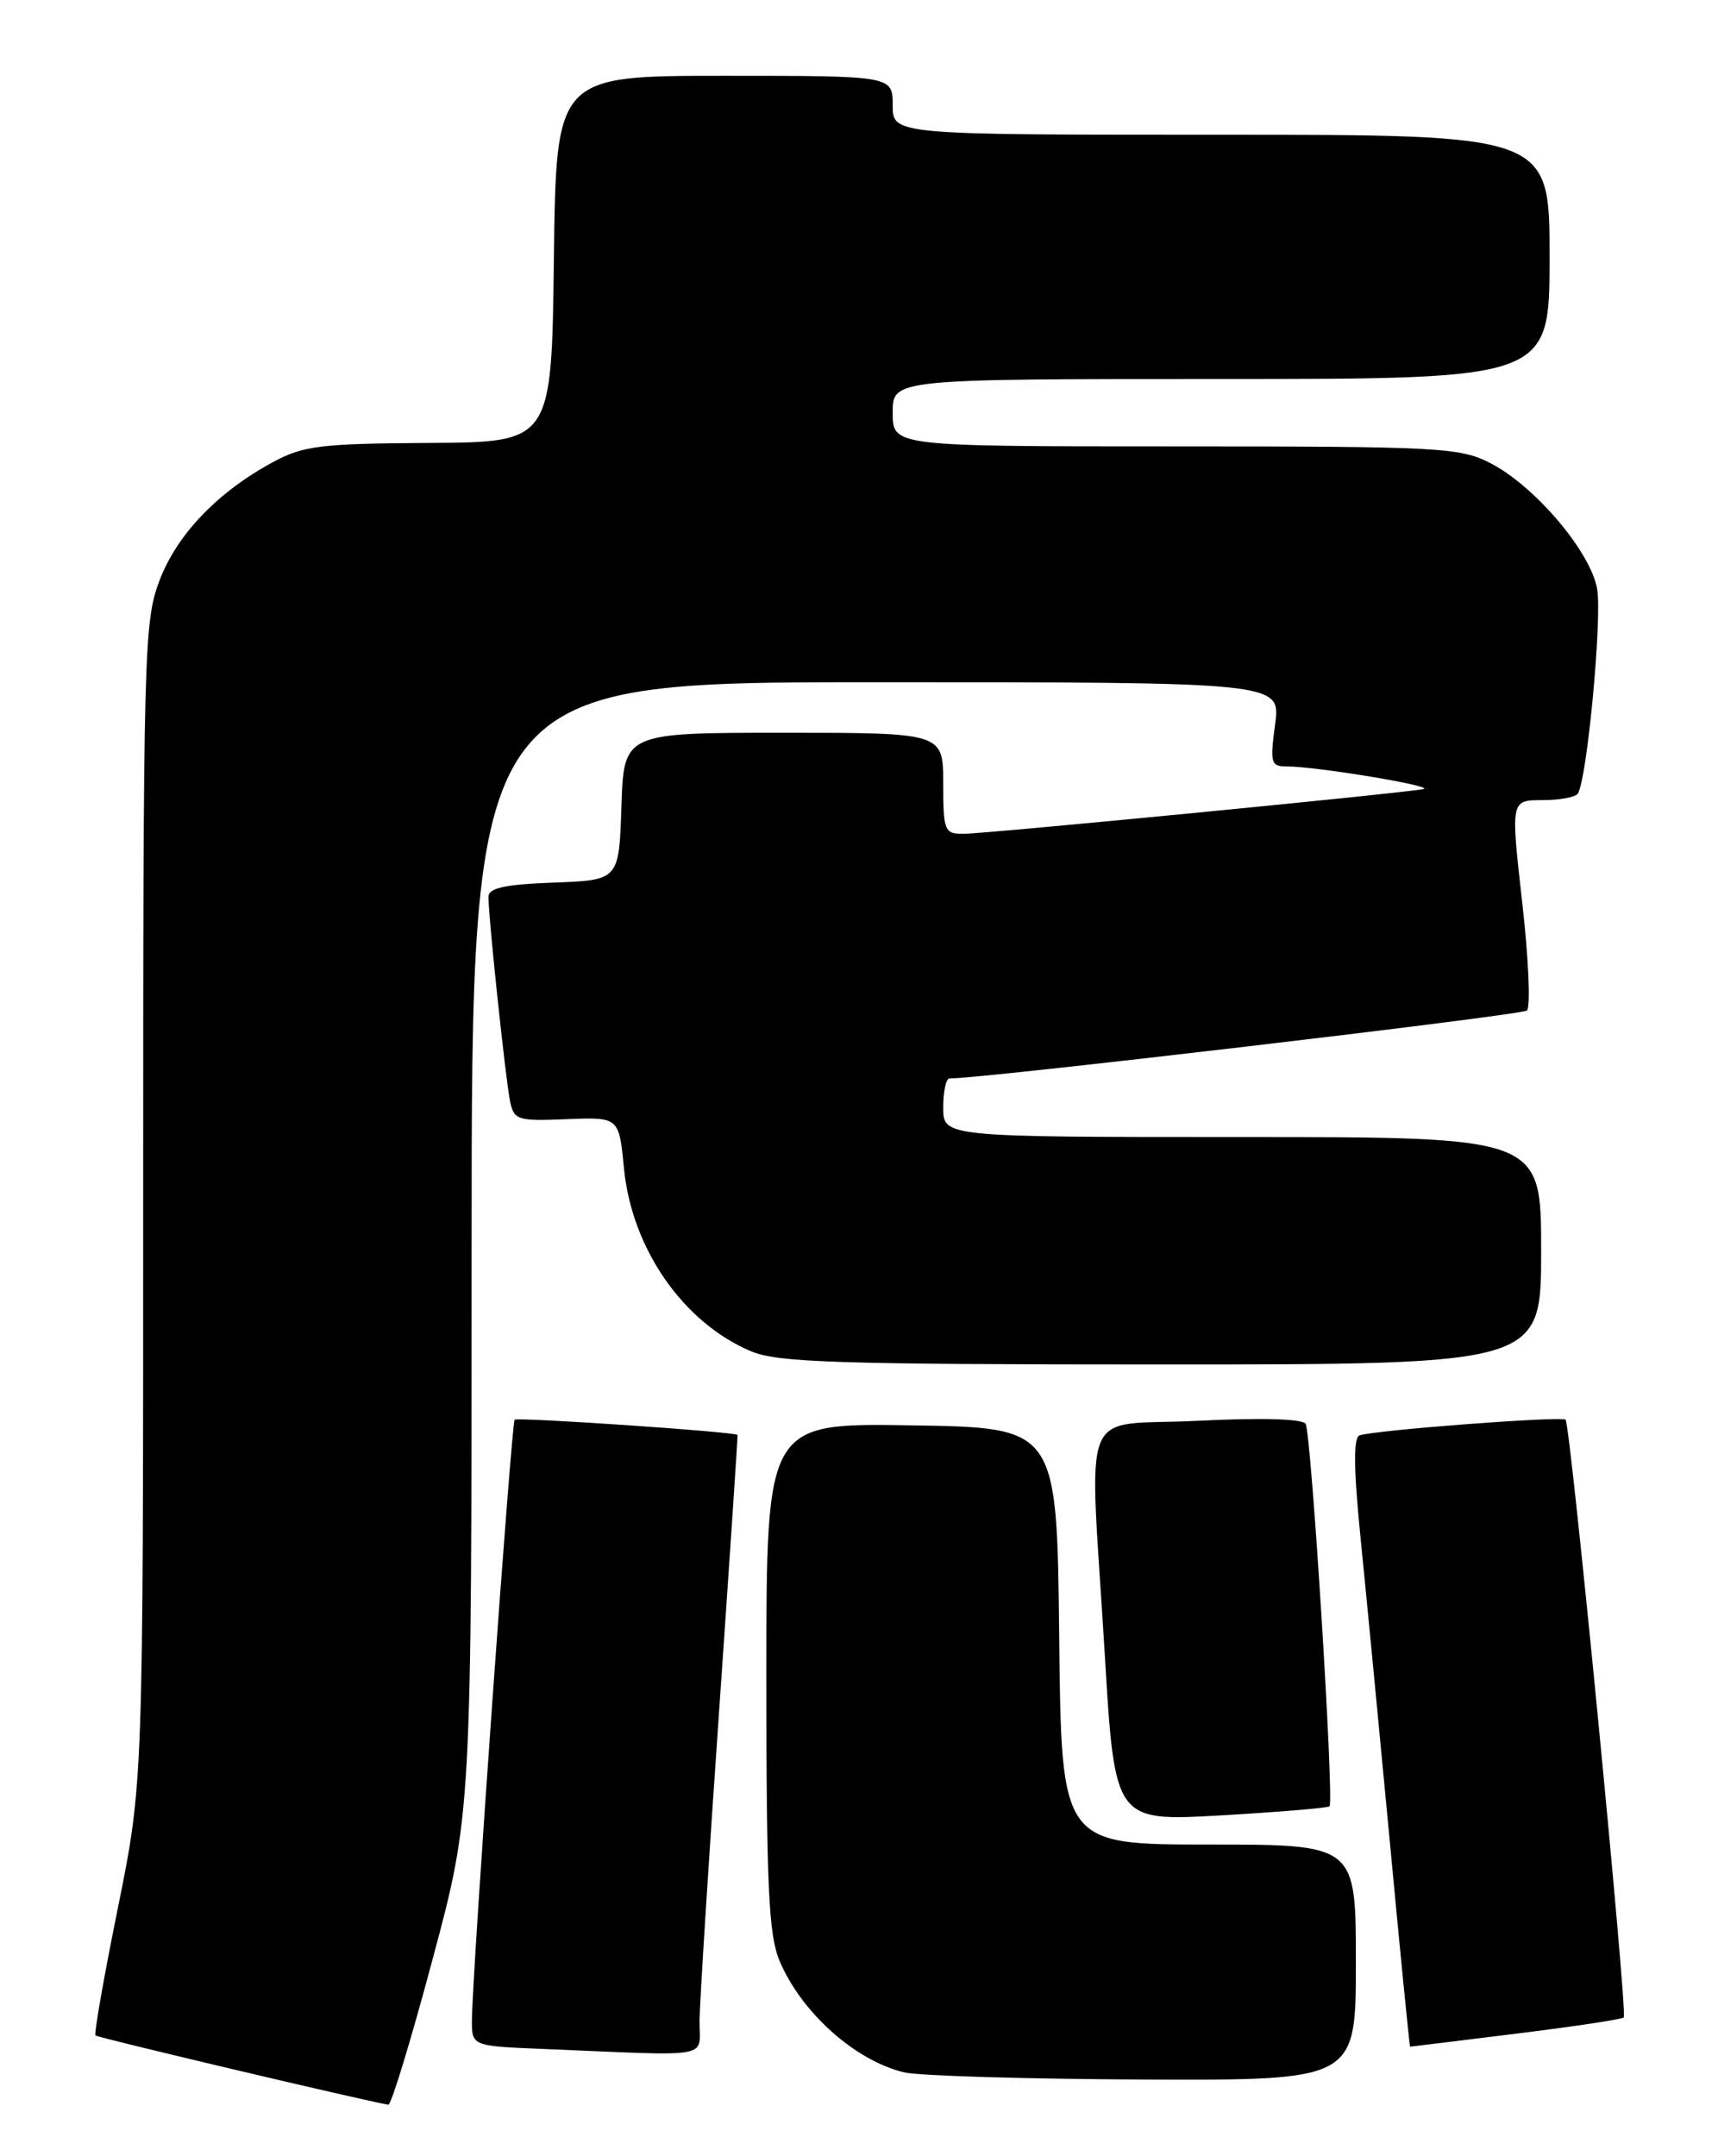 <?xml version="1.0" encoding="UTF-8" standalone="no"?>
<!DOCTYPE svg PUBLIC "-//W3C//DTD SVG 1.1//EN" "http://www.w3.org/Graphics/SVG/1.1/DTD/svg11.dtd" >
<svg xmlns="http://www.w3.org/2000/svg" xmlns:xlink="http://www.w3.org/1999/xlink" version="1.1" viewBox="0 0 204 256">
 <g >
 <path fill="currentColor"
d=" M 51.36 232.65 C 56.00 215.31 56.00 215.31 56.00 148.15 C 56.00 81.00 56.00 81.00 104.03 81.00 C 152.07 81.00 152.07 81.00 151.41 86.00 C 150.79 90.62 150.90 91.00 152.83 91.00 C 156.34 91.00 170.60 93.37 169.00 93.69 C 166.54 94.18 116.96 99.00 114.38 99.00 C 112.14 99.00 112.00 98.65 112.00 93.00 C 112.00 87.00 112.00 87.00 93.04 87.00 C 74.08 87.00 74.08 87.00 73.79 95.75 C 73.50 104.50 73.50 104.50 65.75 104.79 C 59.86 105.01 58.00 105.43 58.00 106.50 C 58.00 108.98 60.06 128.40 60.58 130.82 C 61.04 132.98 61.50 133.12 67.29 132.88 C 73.50 132.63 73.50 132.63 74.09 138.70 C 75.01 148.25 81.15 157.08 89.22 160.45 C 92.39 161.77 99.52 162.00 137.97 162.00 C 183.00 162.00 183.00 162.00 183.00 148.50 C 183.00 135.00 183.00 135.00 147.50 135.00 C 112.00 135.00 112.00 135.00 112.00 131.50 C 112.00 129.57 112.34 128.02 112.75 128.04 C 115.70 128.17 180.67 120.54 181.31 119.98 C 181.76 119.59 181.51 113.81 180.75 107.14 C 179.38 95.00 179.38 95.00 183.13 95.00 C 185.19 95.00 187.10 94.65 187.36 94.22 C 188.47 92.43 190.27 73.21 189.64 69.86 C 188.79 65.39 182.19 57.65 176.92 54.96 C 173.33 53.13 170.87 53.00 139.54 53.00 C 106.00 53.00 106.00 53.00 106.00 49.00 C 106.00 45.00 106.00 45.00 145.00 45.00 C 184.00 45.00 184.00 45.00 184.00 30.50 C 184.00 16.00 184.00 16.00 145.00 16.00 C 106.00 16.00 106.00 16.00 106.00 12.50 C 106.00 9.00 106.00 9.00 86.02 9.00 C 66.04 9.00 66.04 9.00 65.77 30.75 C 65.50 52.50 65.50 52.50 51.00 52.59 C 38.17 52.66 36.04 52.92 32.50 54.82 C 25.88 58.38 21.03 63.42 18.94 68.92 C 17.09 73.79 17.00 77.17 17.00 142.85 C 17.00 211.69 17.00 211.69 14.00 226.51 C 12.35 234.66 11.15 241.48 11.34 241.67 C 11.59 241.93 42.96 249.35 46.11 249.89 C 46.45 249.95 48.81 242.19 51.36 232.65 Z  M 161.00 233.00 C 161.00 219.00 161.00 219.00 143.52 219.00 C 126.03 219.00 126.03 219.00 125.77 194.25 C 125.50 169.50 125.50 169.50 108.25 169.23 C 91.00 168.95 91.00 168.95 91.00 199.01 C 91.00 223.87 91.27 229.70 92.55 232.77 C 95.12 238.91 101.52 244.65 107.36 246.05 C 109.09 246.46 121.86 246.84 135.75 246.90 C 161.00 247.00 161.00 247.00 161.00 233.00 Z  M 83.07 239.75 C 83.11 237.41 84.15 220.88 85.40 203.00 C 86.64 185.12 87.62 170.44 87.58 170.37 C 87.36 170.00 61.44 168.24 61.11 168.56 C 60.73 168.94 56.13 233.50 56.04 239.71 C 56.00 242.92 56.00 242.92 64.25 243.26 C 85.29 244.12 82.99 244.54 83.07 239.75 Z  M 179.98 241.46 C 186.82 240.62 192.59 239.75 192.81 239.53 C 193.29 239.04 186.49 169.15 185.90 168.56 C 185.45 168.11 163.21 169.80 161.44 170.42 C 160.69 170.68 160.73 174.33 161.56 182.65 C 162.22 189.17 163.78 205.41 165.04 218.75 C 166.29 232.09 167.37 243.00 167.44 243.00 C 167.51 243.00 173.15 242.31 179.98 241.46 Z  M 157.87 214.46 C 158.44 213.89 155.71 170.15 155.03 169.05 C 154.66 168.45 149.76 168.31 142.21 168.69 C 127.92 169.41 129.34 165.85 131.18 196.37 C 132.37 216.25 132.37 216.25 144.94 215.54 C 151.85 215.14 157.67 214.66 157.87 214.46 Z "/>
</g>
</svg>